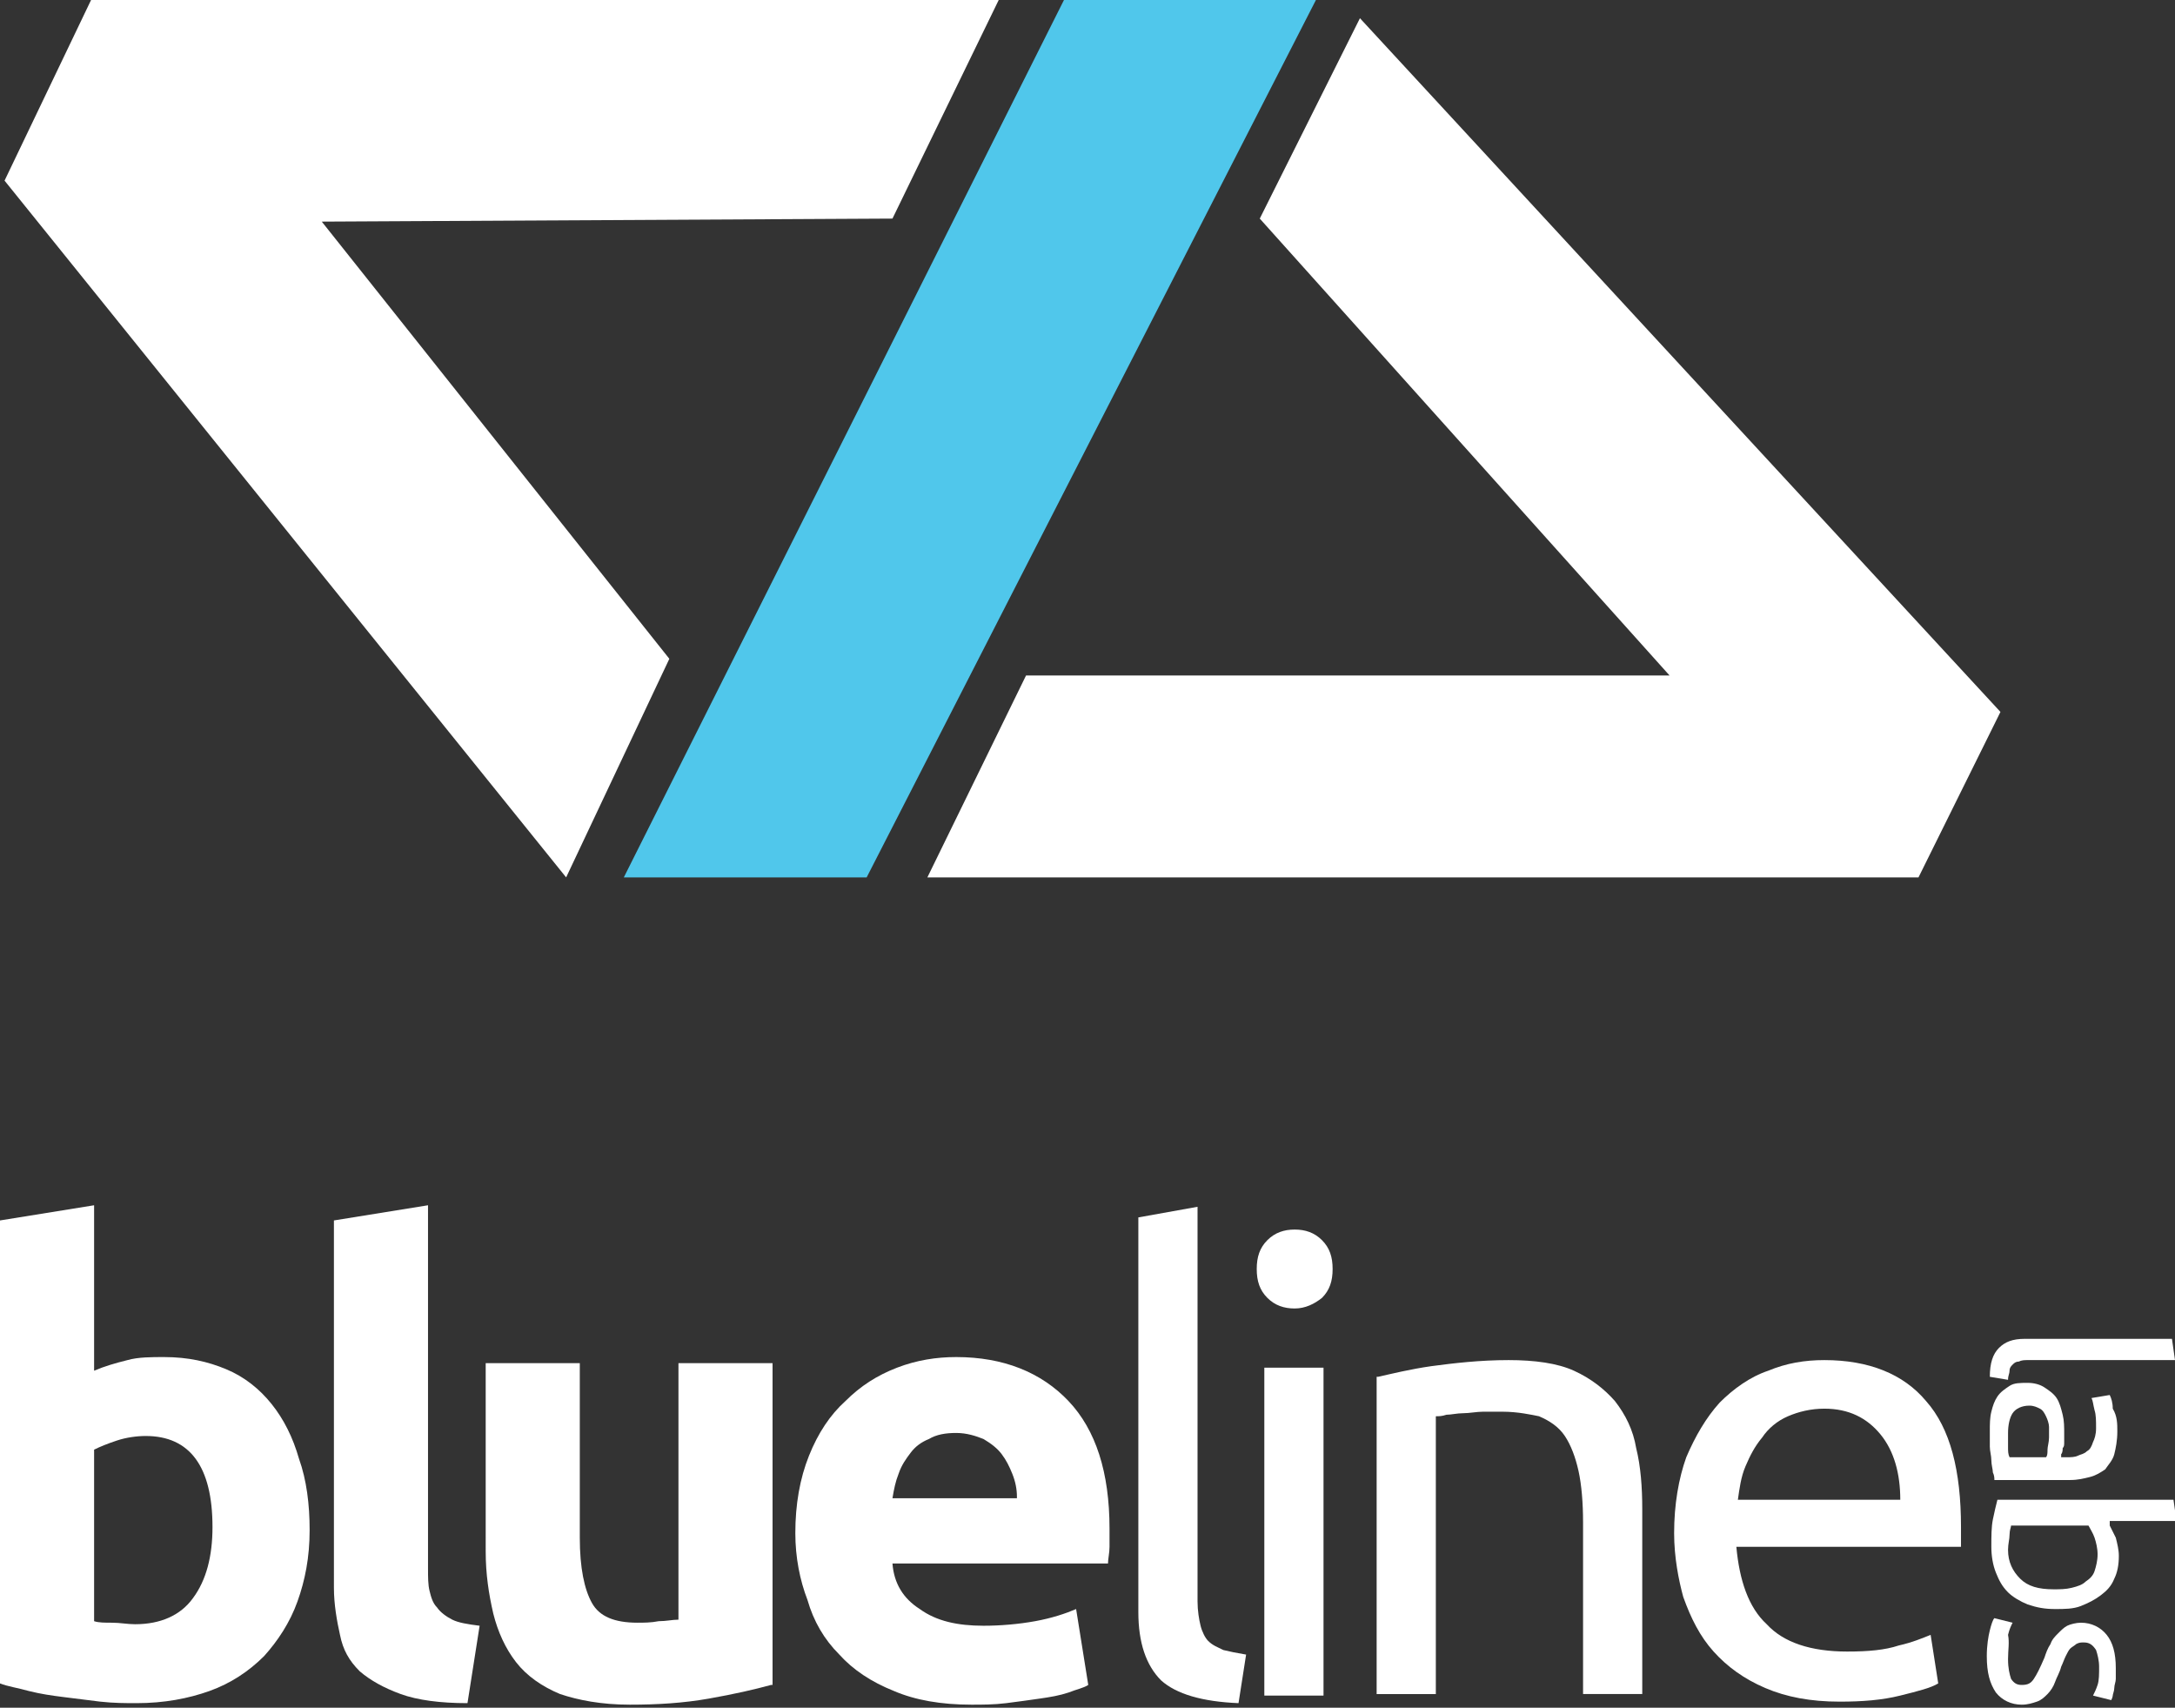 <?xml version="1.0" encoding="utf-8"?>
<!-- Generator: Adobe Illustrator 18.1.1, SVG Export Plug-In . SVG Version: 6.00 Build 0)  -->
<svg version="1.1" id="Layer_1" xmlns="http://www.w3.org/2000/svg" xmlns:xlink="http://www.w3.org/1999/xlink" x="0px" y="0px"
	 viewBox="0 0 143.3 112.5" enable-background="new 0 0 143.3 112.5" xml:space="preserve">
<rect x="0" y="0" width="143.3" height="112.5" fill="#333333" stroke="none"/>
<g>
	<g>
		<g>
			<polygon fill="#FFFFFF" points="37.3,57.8 0.3,11.9 6,0 65.8,0 58.8,14.4 21.2,14.6 44.1,43.4 			"/>
		</g>
		<g>
			<polygon fill="#FFFFFF" points="126.4,57.8 61.1,57.8 67.6,44.5 110,44.5 83,14.4 89.6,1.2 131.8,46.9 			"/>
		</g>
		<g>
			<polygon fill="#50C7EB" points="57.1,57.8 41.1,57.8 70.1,0 86.7,0 			"/>
		</g>
	</g>
	<g>
		<g>
			<path fill="#FFFFFF" d="M20.4,100.8c0,1.8-0.3,3.3-0.8,4.7c-0.5,1.4-1.3,2.6-2.2,3.6c-1,1-2.2,1.8-3.6,2.3
				c-1.4,0.5-3,0.8-4.8,0.8c-0.7,0-1.5,0-2.4-0.1c-0.8-0.1-1.6-0.2-2.4-0.3c-0.8-0.1-1.5-0.2-2.3-0.4c-0.7-0.2-1.4-0.3-1.9-0.5V80.4
				l6.2-1v10.9c0.7-0.3,1.4-0.5,2.2-0.7c0.7-0.2,1.6-0.2,2.4-0.2c1.6,0,2.9,0.3,4.1,0.8c1.2,0.5,2.2,1.3,3,2.3
				c0.8,1,1.4,2.2,1.8,3.6C20.2,97.5,20.4,99.1,20.4,100.8z M14,100.6c0-4-1.5-6-4.4-6c-0.6,0-1.3,0.1-1.9,0.3
				c-0.6,0.2-1.1,0.4-1.5,0.6v11.3c0.3,0.1,0.7,0.1,1.2,0.1c0.5,0,1,0.1,1.5,0.1c1.7,0,3-0.6,3.8-1.7C13.6,104.1,14,102.5,14,100.6z
				"/>
			<path fill="#FFFFFF" d="M30.8,112.2c-1.8,0-3.3-0.2-4.4-0.6c-1.1-0.4-2-0.9-2.7-1.5c-0.7-0.7-1.1-1.4-1.3-2.4
				c-0.2-0.9-0.4-2-0.4-3.1V80.4l6.2-1v23.9c0,0.6,0,1.1,0.1,1.5c0.1,0.4,0.2,0.8,0.5,1.1c0.2,0.3,0.6,0.6,1,0.8
				c0.4,0.2,1,0.3,1.8,0.4L30.8,112.2z"/>
			<path fill="#FFFFFF" d="M50.8,111c-1.1,0.3-2.4,0.6-4.1,0.9c-1.7,0.3-3.4,0.4-5.2,0.4c-1.9,0-3.4-0.3-4.6-0.7
				c-1.2-0.5-2.2-1.2-2.9-2.1c-0.7-0.9-1.2-2-1.5-3.2c-0.3-1.3-0.5-2.6-0.5-4.1V89.8h6.2v11.5c0,2,0.3,3.4,0.8,4.3
				c0.5,0.9,1.5,1.3,3,1.3c0.4,0,0.9,0,1.4-0.1c0.5,0,0.9-0.1,1.3-0.1V89.8h6.2V111z"/>
			<path fill="#FFFFFF" d="M52.4,101c0-1.9,0.3-3.6,0.9-5.1c0.6-1.5,1.4-2.7,2.4-3.6c1-1,2.1-1.7,3.4-2.2c1.3-0.5,2.6-0.7,3.9-0.7
				c3.1,0,5.6,1,7.4,2.9c1.8,1.9,2.7,4.7,2.7,8.4c0,0.4,0,0.8,0,1.2c0,0.4-0.1,0.8-0.1,1.1H58.8c0.1,1.3,0.7,2.3,1.8,3
				c1.1,0.8,2.5,1.1,4.2,1.1c1.1,0,2.3-0.1,3.4-0.3c1.1-0.2,2-0.5,2.7-0.8l0.8,5c-0.3,0.2-0.8,0.3-1.3,0.5c-0.6,0.2-1.2,0.3-1.9,0.4
				c-0.7,0.1-1.4,0.2-2.2,0.3c-0.8,0.1-1.6,0.1-2.3,0.1c-2,0-3.7-0.3-5.1-0.9c-1.5-0.6-2.7-1.4-3.6-2.4c-1-1-1.7-2.2-2.1-3.6
				C52.7,104.1,52.4,102.6,52.4,101z M67,98.6c0-0.5-0.1-1-0.3-1.5c-0.2-0.5-0.4-0.9-0.7-1.3c-0.3-0.4-0.7-0.7-1.2-1
				c-0.5-0.2-1.1-0.4-1.8-0.4c-0.7,0-1.3,0.1-1.8,0.4c-0.5,0.2-0.9,0.5-1.2,0.9c-0.3,0.4-0.6,0.8-0.8,1.4c-0.2,0.5-0.3,1-0.4,1.6H67
				z"/>
			<path fill="#FFFFFF" d="M81.6,112.2c-2.4-0.1-4.1-0.6-5.1-1.5c-1-1-1.5-2.5-1.5-4.5v-26l3.9-0.7v26c0,0.6,0.1,1.2,0.2,1.6
				c0.1,0.4,0.3,0.8,0.5,1c0.3,0.3,0.6,0.4,1,0.6c0.4,0.1,0.9,0.2,1.5,0.3L81.6,112.2z"/>
			<path fill="#FFFFFF" d="M85.3,86.2c-0.7,0-1.3-0.2-1.8-0.7c-0.5-0.5-0.7-1.1-0.7-1.9c0-0.8,0.2-1.4,0.7-1.9
				c0.5-0.5,1.1-0.7,1.8-0.7c0.7,0,1.3,0.2,1.8,0.7c0.5,0.5,0.7,1.1,0.7,1.9c0,0.8-0.2,1.4-0.7,1.9C86.6,85.9,86,86.2,85.3,86.2z
				 M87.2,111.7h-3.9V90.1h3.9V111.7z"/>
			<path fill="#FFFFFF" d="M90.8,90.7c0.9-0.2,2.1-0.5,3.5-0.7c1.5-0.2,3.2-0.4,5.1-0.4c1.7,0,3.2,0.2,4.3,0.7c1.1,0.5,2,1.2,2.7,2
				c0.7,0.9,1.2,1.9,1.4,3.1c0.3,1.2,0.4,2.6,0.4,4v12.2h-3.9v-11.3c0-1.3-0.1-2.5-0.3-3.4c-0.2-0.9-0.5-1.7-0.9-2.3
				c-0.4-0.6-1-1-1.7-1.3C100.9,93.2,100,93,99,93c-0.4,0-0.8,0-1.3,0c-0.4,0-0.9,0.1-1.3,0.1c-0.4,0-0.8,0.1-1.1,0.1
				c-0.3,0.1-0.5,0.1-0.7,0.1v18.3h-3.9V90.7z"/>
			<path fill="#FFFFFF" d="M110.3,101c0-1.9,0.3-3.6,0.8-5c0.6-1.4,1.3-2.6,2.2-3.6c0.9-0.9,2-1.7,3.2-2.1c1.2-0.5,2.4-0.7,3.7-0.7
				c2.9,0,5.2,0.9,6.7,2.7c1.6,1.8,2.3,4.6,2.3,8.3c0,0.2,0,0.4,0,0.6c0,0.3,0,0.5,0,0.7h-14.8c0.2,2.2,0.8,4,2,5.1
				c1.1,1.2,2.9,1.8,5.3,1.8c1.4,0,2.5-0.1,3.4-0.4c0.9-0.2,1.6-0.5,2.1-0.7l0.5,3.2c-0.5,0.3-1.3,0.5-2.5,0.8
				c-1.2,0.3-2.5,0.4-4,0.4c-1.9,0-3.5-0.3-4.9-0.9c-1.4-0.6-2.5-1.4-3.4-2.4c-0.9-1-1.5-2.2-2-3.6
				C110.6,104.1,110.3,102.6,110.3,101z M125.2,98.8c0-1.7-0.4-3.2-1.3-4.3c-0.9-1.1-2.1-1.7-3.7-1.7c-0.9,0-1.7,0.2-2.4,0.5
				c-0.7,0.3-1.3,0.8-1.7,1.4c-0.5,0.6-0.8,1.2-1.1,1.9c-0.3,0.7-0.4,1.5-0.5,2.2H125.2z"/>
		</g>
		<g>
			<path fill="#FFFFFF" d="M131.1,90.7c0-0.9,0.2-1.5,0.6-1.9c0.4-0.4,0.9-0.6,1.7-0.6h9.7l0.2,1.4h-9.7c-0.2,0-0.4,0-0.6,0.1
				c-0.2,0-0.3,0.1-0.4,0.2c-0.1,0.1-0.2,0.2-0.2,0.4c0,0.2-0.1,0.3-0.1,0.6L131.1,90.7z"/>
			<path fill="#FFFFFF" d="M139.5,94.3c0,0.6-0.1,1.1-0.2,1.5c-0.1,0.4-0.4,0.7-0.6,1c-0.3,0.2-0.6,0.4-1,0.5
				c-0.4,0.1-0.8,0.2-1.3,0.2h-5c0-0.1,0-0.3-0.1-0.5c0-0.2-0.1-0.5-0.1-0.8c0-0.3-0.1-0.6-0.1-0.9c0-0.3,0-0.6,0-1
				c0-0.5,0-0.9,0.1-1.3c0.1-0.4,0.2-0.7,0.4-1c0.2-0.3,0.5-0.5,0.8-0.7c0.3-0.2,0.7-0.2,1.2-0.2c0.4,0,0.8,0.1,1.1,0.3
				c0.3,0.2,0.6,0.4,0.8,0.7c0.2,0.3,0.3,0.7,0.4,1.1c0.1,0.4,0.1,0.8,0.1,1.3c0,0.1,0,0.3,0,0.5c0,0.2,0,0.3-0.1,0.4
				c0,0.1,0,0.3-0.1,0.4c0,0.1,0,0.2,0,0.2h0.4c0.2,0,0.5,0,0.7-0.1c0.2-0.1,0.4-0.1,0.6-0.3c0.2-0.1,0.3-0.3,0.4-0.6
				c0.1-0.2,0.2-0.5,0.2-0.9c0-0.5,0-0.9-0.1-1.2c-0.1-0.4-0.1-0.6-0.2-0.8l1.2-0.2c0.1,0.2,0.2,0.5,0.2,0.9
				C139.5,93.3,139.5,93.8,139.5,94.3z M132.3,94.4c0,0.3,0,0.6,0,0.9c0,0.3,0,0.5,0.1,0.7h2.4c0.1-0.1,0.1-0.3,0.1-0.5
				c0-0.2,0.1-0.5,0.1-0.8c0-0.2,0-0.4,0-0.7c0-0.2-0.1-0.5-0.2-0.7c-0.1-0.2-0.2-0.4-0.4-0.5c-0.2-0.1-0.4-0.2-0.7-0.2
				c-0.5,0-0.9,0.2-1.1,0.5C132.4,93.4,132.3,93.9,132.3,94.4z"/>
			<path fill="#FFFFFF" d="M139,100.5c0.1,0.2,0.2,0.4,0.4,0.8c0.1,0.4,0.2,0.8,0.2,1.2c0,0.6-0.1,1.1-0.3,1.5
				c-0.2,0.5-0.5,0.8-0.9,1.1c-0.4,0.3-0.8,0.5-1.3,0.7c-0.5,0.2-1.1,0.2-1.7,0.2c-0.7,0-1.2-0.1-1.8-0.3c-0.5-0.2-1-0.5-1.3-0.8
				c-0.4-0.4-0.6-0.8-0.8-1.3c-0.2-0.5-0.3-1.1-0.3-1.7c0-0.7,0-1.3,0.1-1.8c0.1-0.5,0.2-0.9,0.3-1.3h11.6l0.2,1.4H139z
				 M132.5,100.5c0,0.1-0.1,0.3-0.1,0.6c0,0.3-0.1,0.6-0.1,1c0,0.8,0.3,1.4,0.8,1.9c0.5,0.5,1.2,0.7,2.2,0.7c0.4,0,0.8,0,1.2-0.1
				c0.4-0.1,0.7-0.2,0.9-0.4c0.3-0.2,0.5-0.4,0.6-0.7c0.1-0.3,0.2-0.7,0.2-1.1c0-0.4-0.1-0.8-0.2-1.1c-0.1-0.3-0.3-0.6-0.4-0.8
				H132.5z"/>
			<path fill="#FFFFFF" d="M132.3,109.3c0,0.6,0.1,1,0.2,1.3c0.2,0.3,0.4,0.4,0.7,0.4c0.4,0,0.6-0.1,0.8-0.4
				c0.2-0.3,0.4-0.7,0.7-1.4c0.1-0.3,0.2-0.6,0.4-0.9c0.1-0.3,0.3-0.5,0.5-0.7c0.2-0.2,0.4-0.4,0.6-0.5c0.2-0.1,0.6-0.2,0.9-0.2
				c0.7,0,1.3,0.3,1.7,0.8c0.4,0.5,0.6,1.2,0.6,2.2c0,0.2,0,0.5,0,0.7c0,0.2-0.1,0.4-0.1,0.6c0,0.2-0.1,0.4-0.1,0.5
				c0,0.1-0.1,0.3-0.1,0.3l-1.2-0.3c0.1-0.2,0.2-0.4,0.3-0.7c0.1-0.3,0.1-0.7,0.1-1.2c0-0.4-0.1-0.8-0.2-1.1
				c-0.2-0.3-0.4-0.5-0.8-0.5c-0.2,0-0.3,0-0.5,0.1c-0.1,0.1-0.3,0.2-0.4,0.3c-0.1,0.1-0.2,0.3-0.3,0.5c-0.1,0.2-0.2,0.5-0.3,0.7
				c-0.1,0.4-0.3,0.7-0.4,1c-0.1,0.3-0.3,0.6-0.5,0.8c-0.2,0.2-0.4,0.4-0.7,0.5c-0.3,0.1-0.6,0.2-1,0.2c-0.7,0-1.3-0.3-1.7-0.8
				c-0.4-0.6-0.6-1.3-0.6-2.4c0-0.7,0.1-1.3,0.2-1.7c0.1-0.4,0.2-0.7,0.3-0.8l1.2,0.3c-0.1,0.2-0.2,0.4-0.3,0.8
				C132.4,108.2,132.3,108.7,132.3,109.3z"/>
		</g>
	</g>
</g>
</svg>
